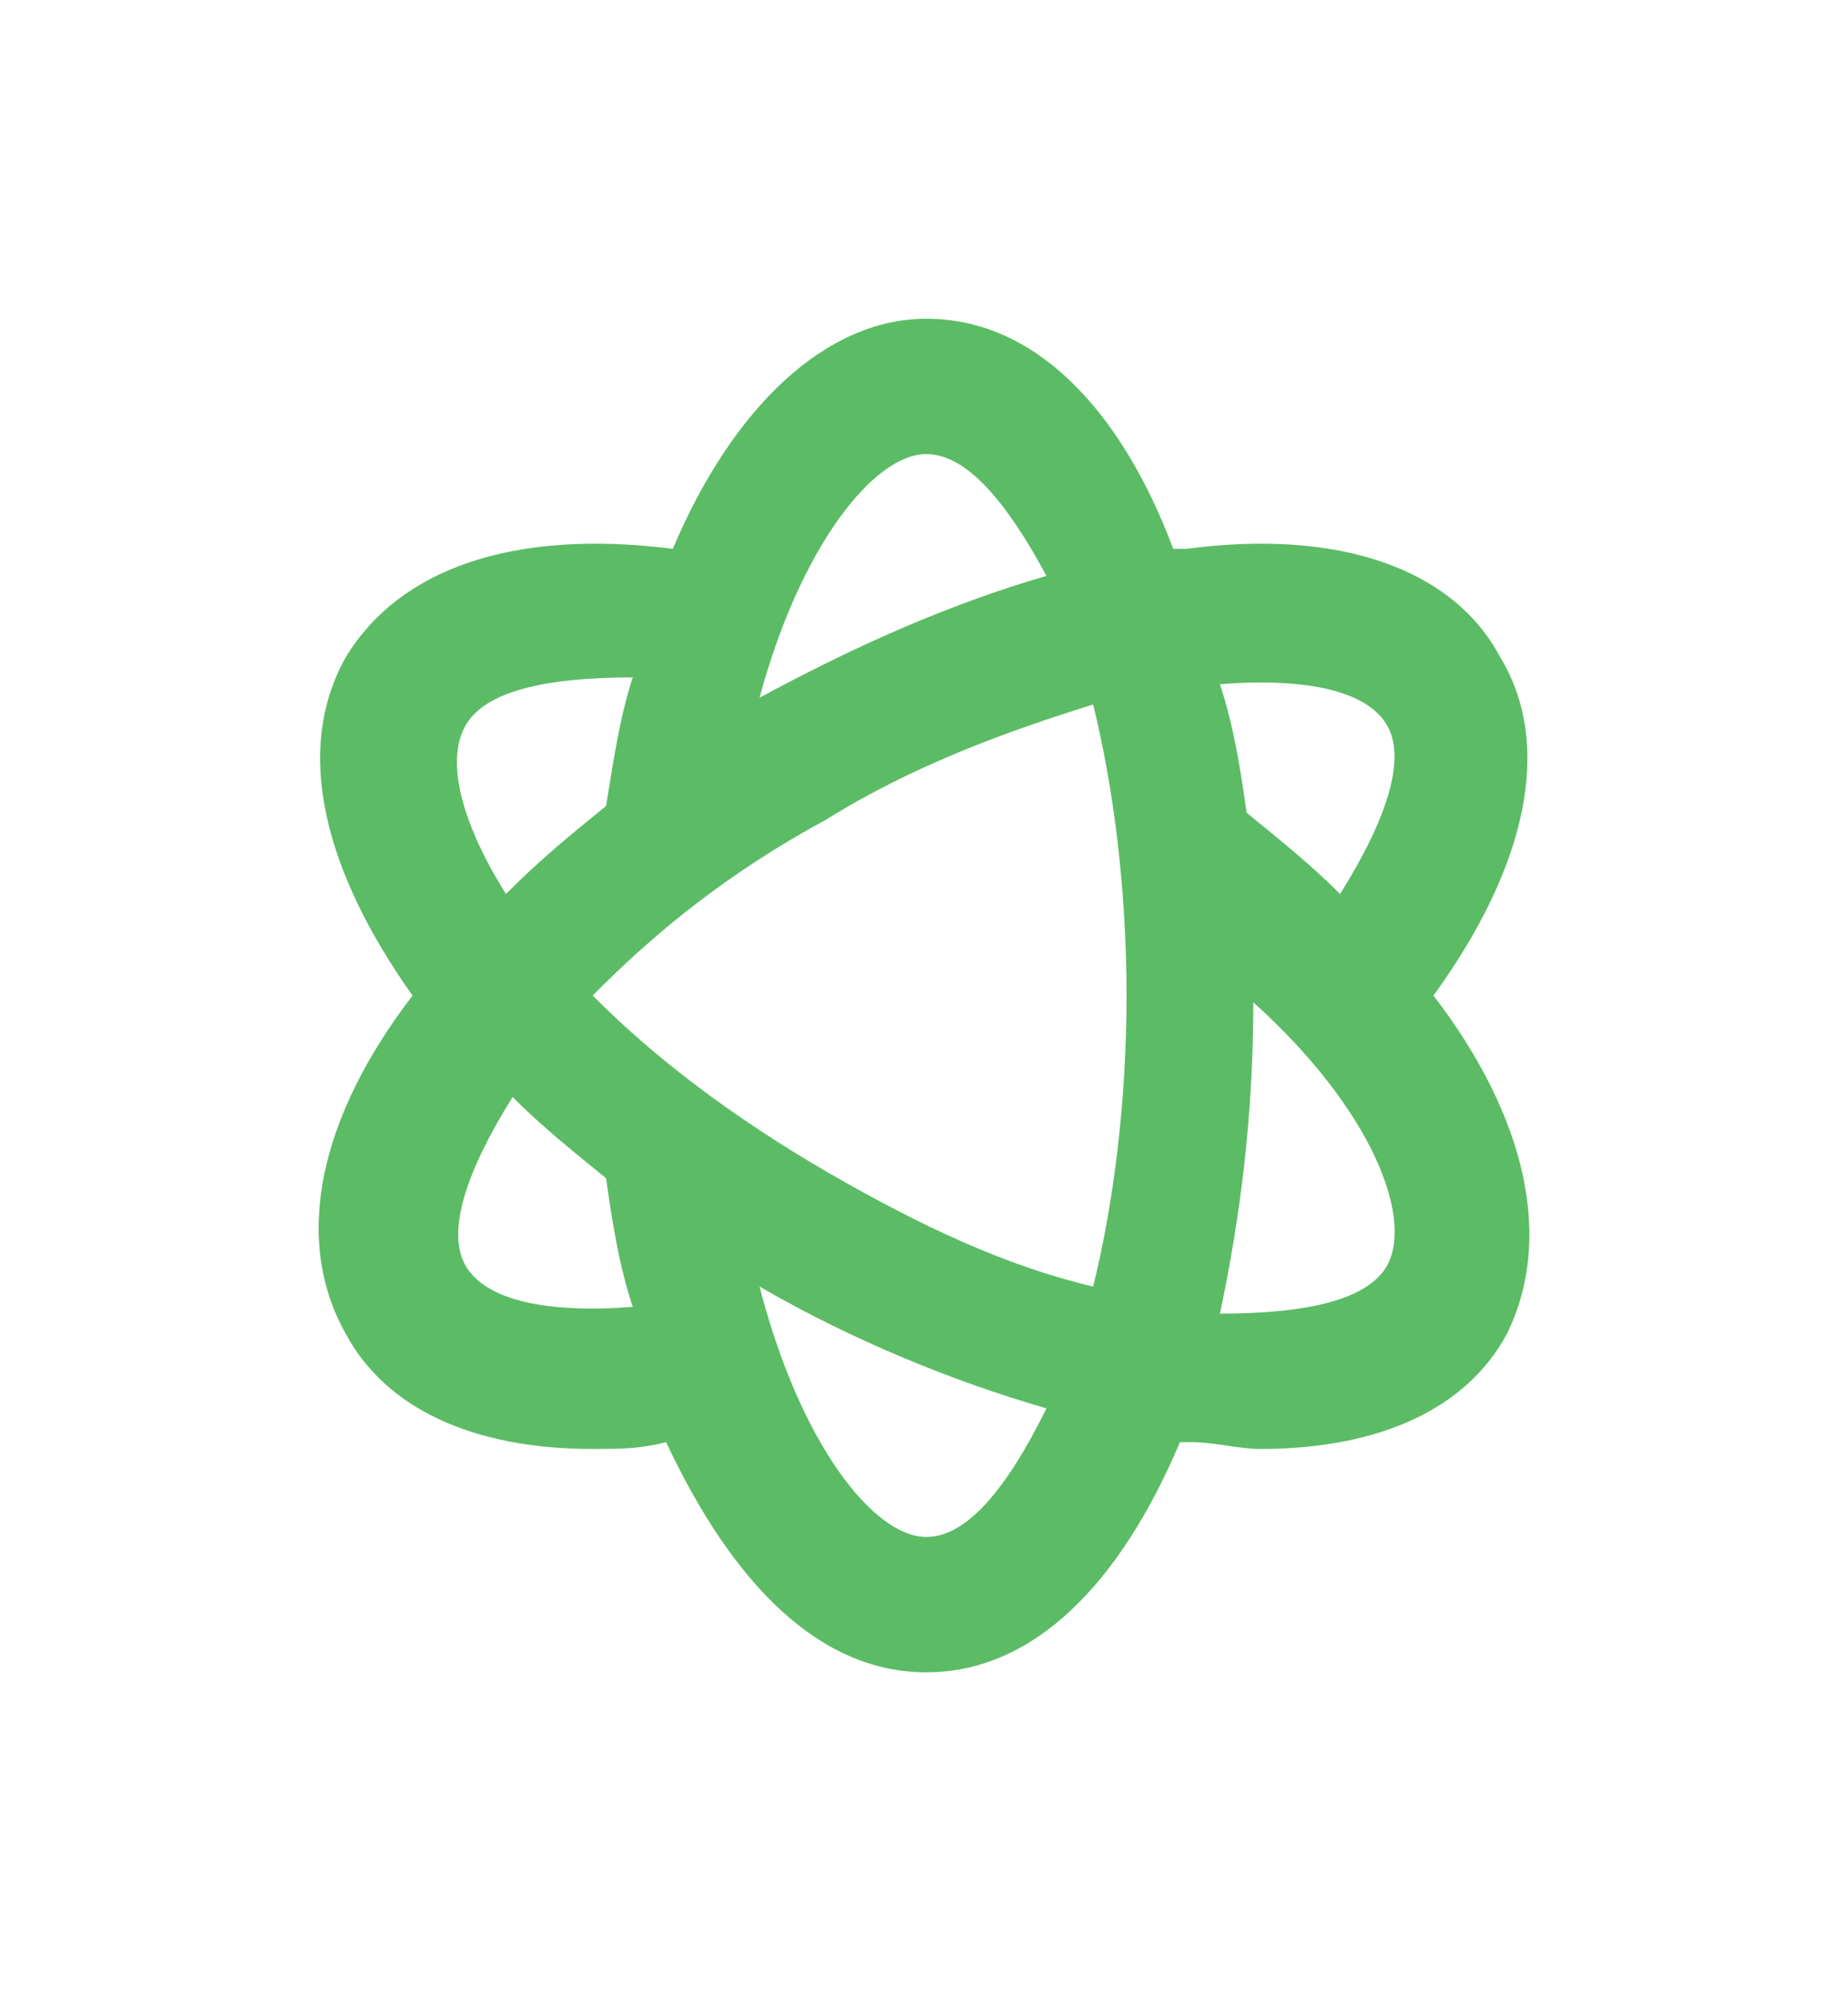<svg width="116" height="125" viewBox="0 0 116 125" fill="none" xmlns="http://www.w3.org/2000/svg"><g filter="url(#filter0_d)"><path d="M85.98 58.47c5.863-8.069 7.539-15.713 4.188-21.235-2.932-5.52-10.052-8.07-19.686-6.795h-.837C66.294 21.521 60.849 16 54.147 16c-6.282 0-12.146 5.521-15.916 14.44-10.052-1.274-17.173 1.274-20.523 6.795-3.351 5.946-1.257 13.59 4.188 21.236-5.864 7.644-7.539 15.289-4.188 21.235 2.513 4.672 7.958 7.22 15.497 7.22 1.675 0 2.932 0 4.607-.425 4.189 8.919 9.634 14.44 16.335 14.44 6.702 0 12.147-5.521 15.917-14.44h.837c1.257 0 2.932.425 4.189.425 7.539 0 12.984-2.548 15.497-7.22 2.932-5.946 1.256-13.59-4.607-21.235zm-2.932-16.988c1.256 2.124 0 5.946-2.932 10.618-1.676-1.699-3.77-3.398-5.864-5.096-.419-2.973-.838-5.522-1.675-8.07 5.445-.425 9.214.425 10.47 2.548zM33.205 58.471c3.77-3.823 8.377-7.645 14.66-11.043 5.445-3.397 11.308-5.52 16.753-7.22 1.257 5.097 2.095 11.467 2.095 18.263 0 6.795-.838 13.166-2.094 18.262-5.446-1.274-10.89-3.822-16.754-7.22-5.864-3.398-10.89-7.22-14.66-11.042zm20.942-33.977c2.513 0 5.026 2.973 7.54 7.645-5.864 1.699-11.728 4.247-18.01 7.644 2.512-9.343 7.12-15.289 10.47-15.289zm-28.9 16.988c1.256-2.123 5.026-2.973 10.471-2.973-.838 2.549-1.256 5.522-1.675 8.07-2.095 1.699-4.189 3.398-6.283 5.521-2.932-4.672-3.77-8.494-2.513-10.618zm0 33.977c-1.256-2.124 0-5.946 2.932-10.618 1.675 1.699 3.77 3.398 5.864 5.097.419 2.973.837 5.52 1.675 8.07-5.445.424-9.215-.426-10.471-2.55zm28.9 16.988c-3.35 0-7.958-5.946-10.47-15.714 5.863 3.398 12.146 5.946 18.01 7.645-2.514 5.096-5.027 8.07-7.54 8.07zm28.9-16.988c-1.256 2.123-5.025 2.973-10.47 2.973 1.256-5.946 2.094-12.317 2.094-19.537 7.539 6.796 10.052 13.59 8.377 16.564z" fill="#5BBC65"/></g><defs><filter id="filter0_d" x="0" y="0" width="116" height="125" filterUnits="userSpaceOnUse" color-interpolation-filters="sRGB"><feFlood flood-opacity="0" result="BackgroundImageFix"/><feColorMatrix in="SourceAlpha" values="0 0 0 0 0 0 0 0 0 0 0 0 0 0 0 0 0 0 127 0"/><feOffset dx="4" dy="4"/><feGaussianBlur stdDeviation="10"/><feColorMatrix values="0 0 0 0 0 0 0 0 0 0 0 0 0 0 0 0 0 0 0.12 0"/><feBlend in2="BackgroundImageFix" result="effect1_dropShadow"/><feBlend in="SourceGraphic" in2="effect1_dropShadow" result="shape"/></filter></defs></svg>